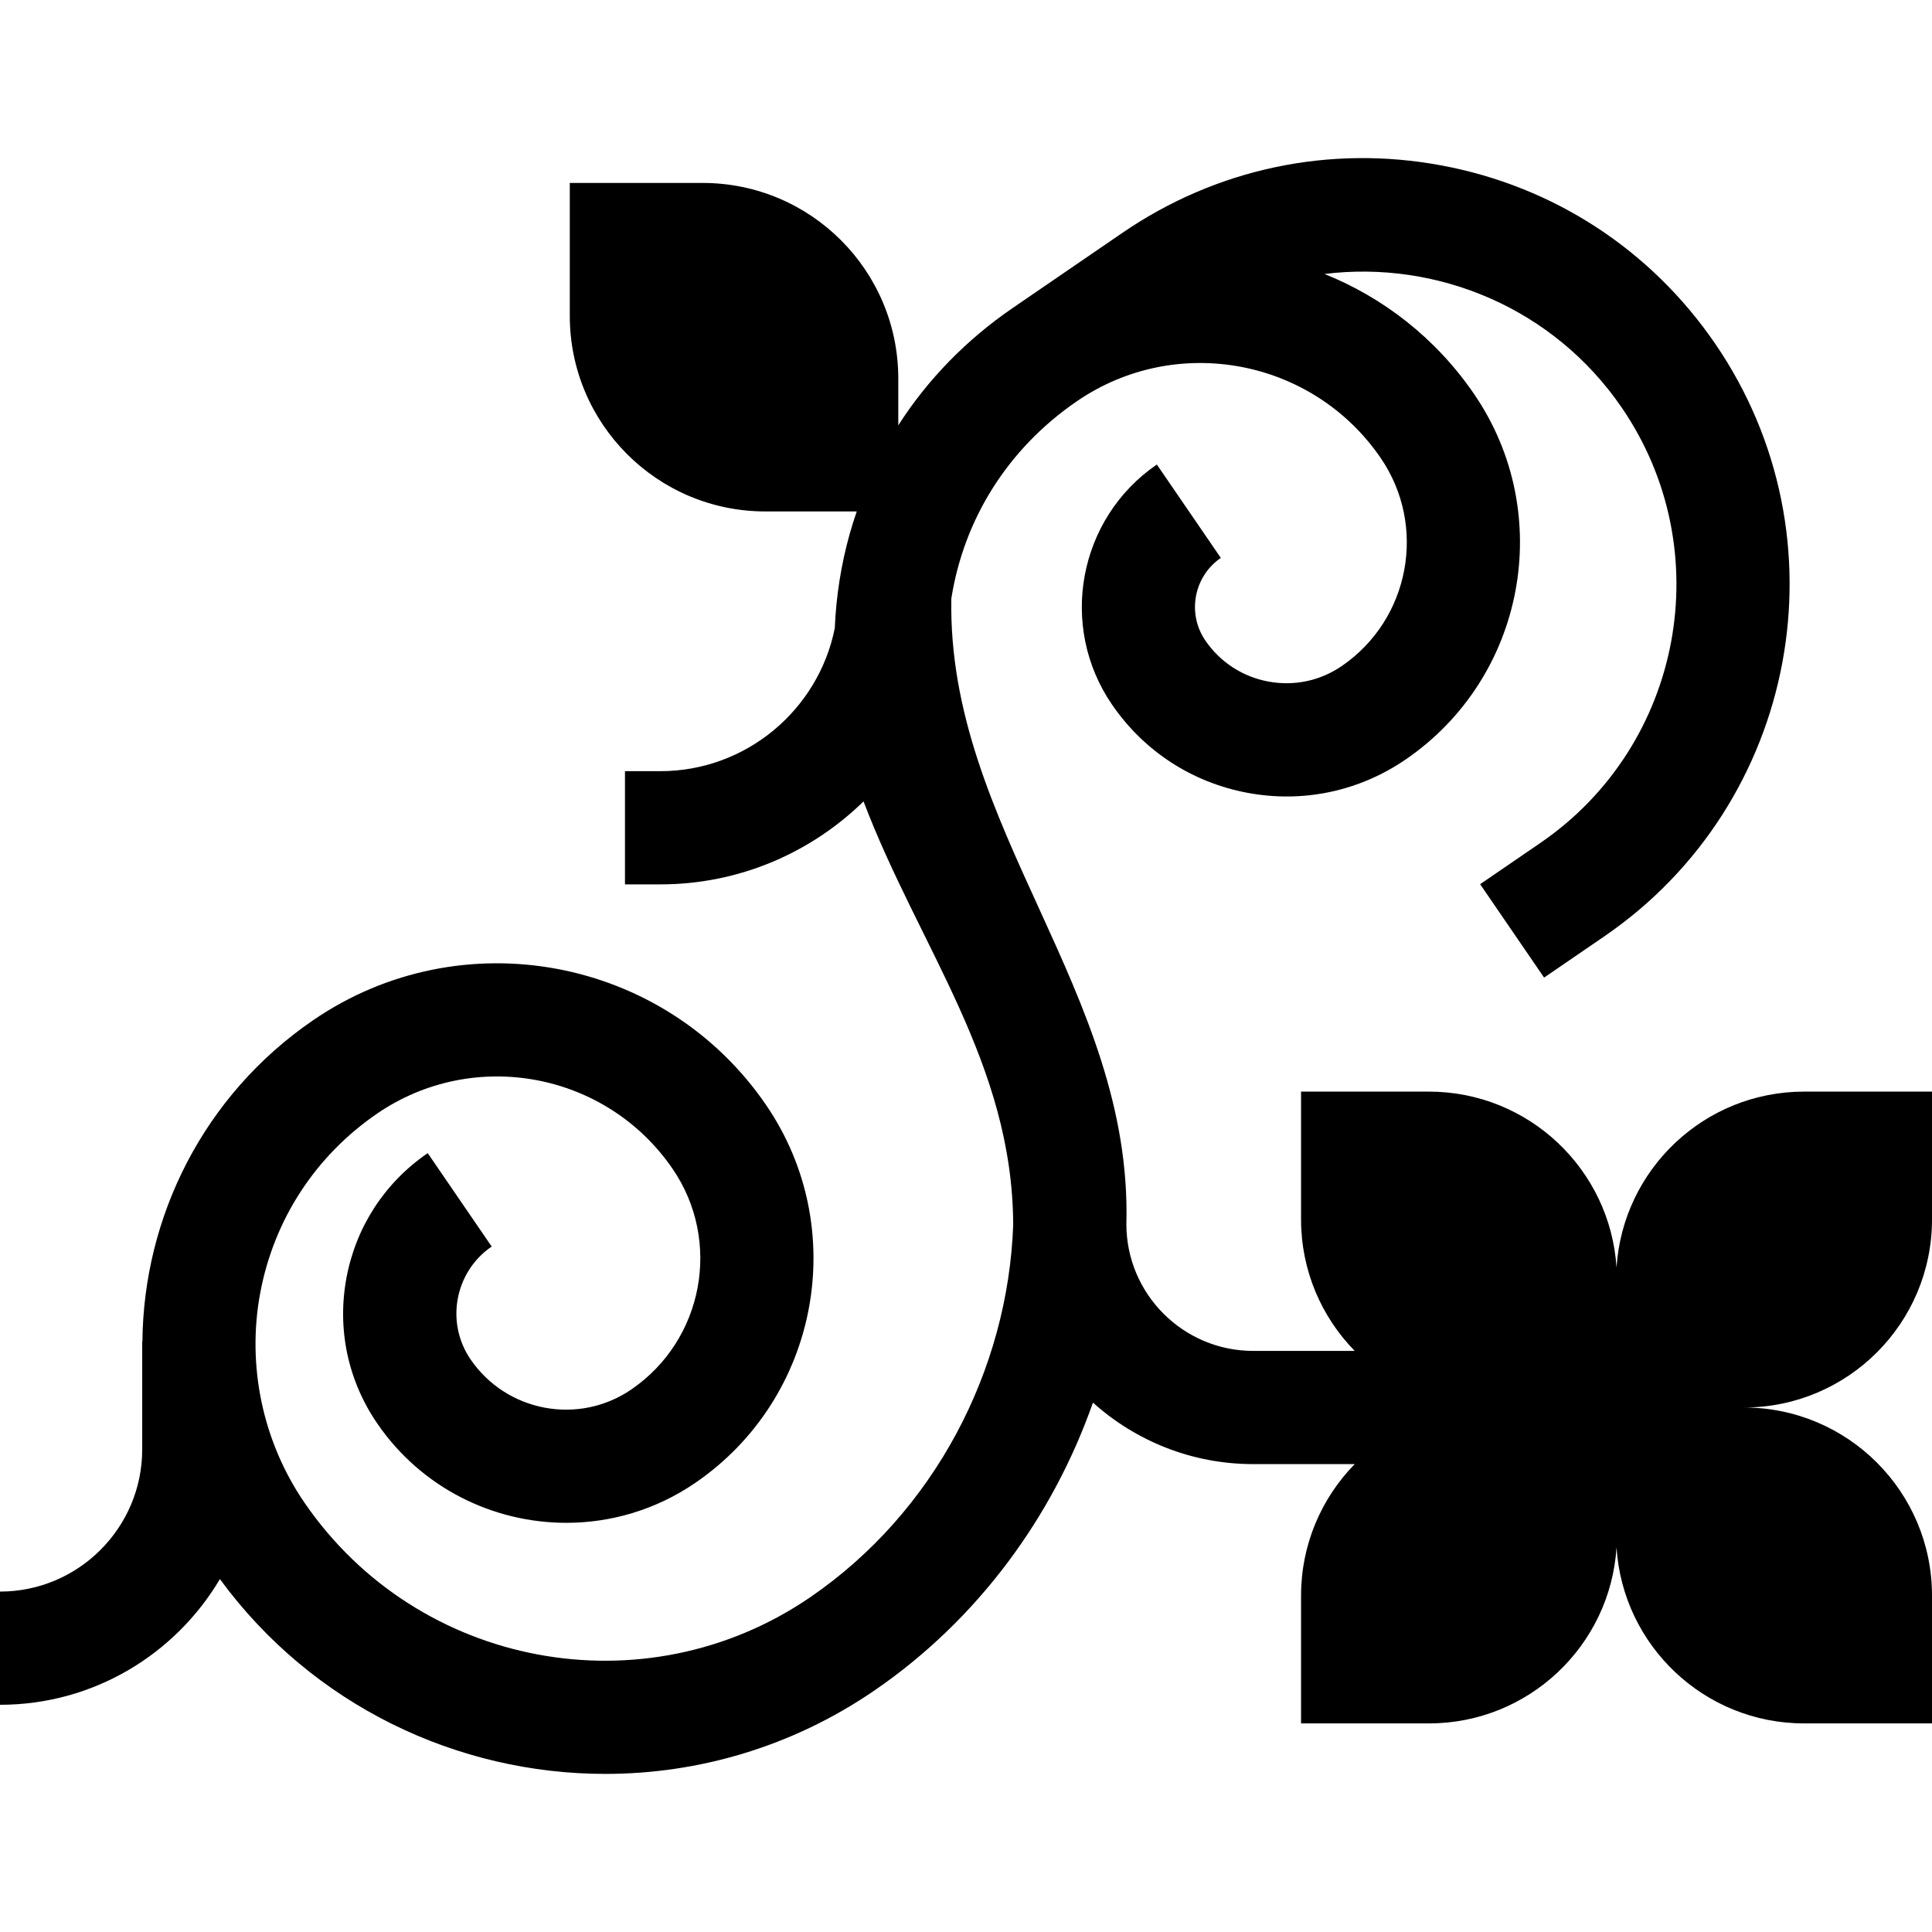 <svg id="Capa_1" enable-background="new 0 0 512 512" height="512" viewBox="0 0 512 512" width="512" xmlns="http://www.w3.org/2000/svg"><path d="m512 323.155v-33.868h-33.868c-26.449 0-48.074 20.601-49.736 46.63-1.661-26.029-23.287-46.63-49.736-46.63h-33.868v33.868c0 13.568 5.427 25.862 14.22 34.85h-26.903c-18.532 0-33.609-15.077-33.609-33.608 1.669-61.681-47.493-105.141-46.387-165.778 3.281-20.808 14.77-39.614 33.301-52.305 26.334-18.042 62.439-11.289 80.478 15.049 12.361 18.048 7.734 42.786-10.313 55.146-5.729 3.926-12.646 5.385-19.473 4.106-6.827-1.276-12.748-5.135-16.674-10.866-4.908-7.165-3.07-16.988 4.096-21.897l-16.953-24.75c-20.813 14.257-26.149 42.788-11.894 63.6 8.453 12.342 21.206 20.653 35.91 23.403 14.707 2.752 29.599-.392 41.939-8.844 31.695-21.708 39.821-65.155 18.112-96.851-10.157-14.83-24.092-25.559-39.638-31.805 29.824-3.684 60.658 8.962 78.778 35.42 25.858 37.754 16.18 89.508-21.575 115.366l-15.957 10.93 16.952 24.752 15.958-10.93c51.402-35.207 64.579-105.669 29.373-157.07-17.055-24.901-42.785-41.67-72.452-47.218-29.665-5.551-59.718.789-84.618 17.843l-28.993 19.858c-.003.002-.006.003-.008.005-12.42 8.506-22.65 19.044-30.408 31.156v-12.397c0-28.629-23.208-51.836-51.837-51.836h-35.217v35.217c0 28.629 23.208 51.837 51.836 51.837h24.213c-.669 1.951-1.304 3.919-1.866 5.923-2.301 8.209-3.602 16.589-3.958 25.025-4.328 21.578-23.42 37.885-46.253 37.885h-9.348v30h9.348c20.944 0 39.954-8.397 53.873-21.988 14.665 38.608 39.521 69.376 39.66 112.239-1.378 38.484-20.886 76.13-53.764 98.648-43.874 30.051-104.02 18.804-134.07-25.072-11.083-16.182-15.297-36.364-11.711-55.535 3.641-19.471 14.646-36.358 30.989-47.551 25.624-17.553 60.747-10.981 78.298 14.643 13.105 19.134 8.2 45.362-10.935 58.468-13.94 9.553-33.055 5.977-42.604-7.968-6.705-9.789-4.196-23.208 5.593-29.912l-16.951-24.752c-11.354 7.776-18.999 19.508-21.529 33.035-2.529 13.526.36 27.229 8.136 38.582 11.738 17.138 30.773 26.359 50.127 26.357 11.804 0 23.729-3.433 34.182-10.591 32.782-22.453 41.186-67.391 18.733-100.173-26.897-39.271-80.733-49.336-120.002-22.441-29.162 19.974-44.971 52.257-45.257 85.178h-.053v28.562c0 20.781-16.907 37.688-37.688 37.688v30c24.78 0 46.48-13.393 58.276-33.312 24.617 33.597 63.072 51.632 102.153 51.629 24.61-.002 49.474-7.156 71.267-22.082 27.375-18.75 47.285-45.976 57.947-76.318 11.27 10.127 26.159 16.301 42.467 16.301h26.903c-8.793 8.989-14.221 21.283-14.221 34.851v33.868h33.868c26.449 0 48.075-20.601 49.736-46.63 1.661 26.029 23.287 46.63 49.736 46.63h33.869v-33.868c0-27.532-22.319-49.851-49.851-49.851 27.532 0 49.851-22.319 49.851-49.851z"/></svg>